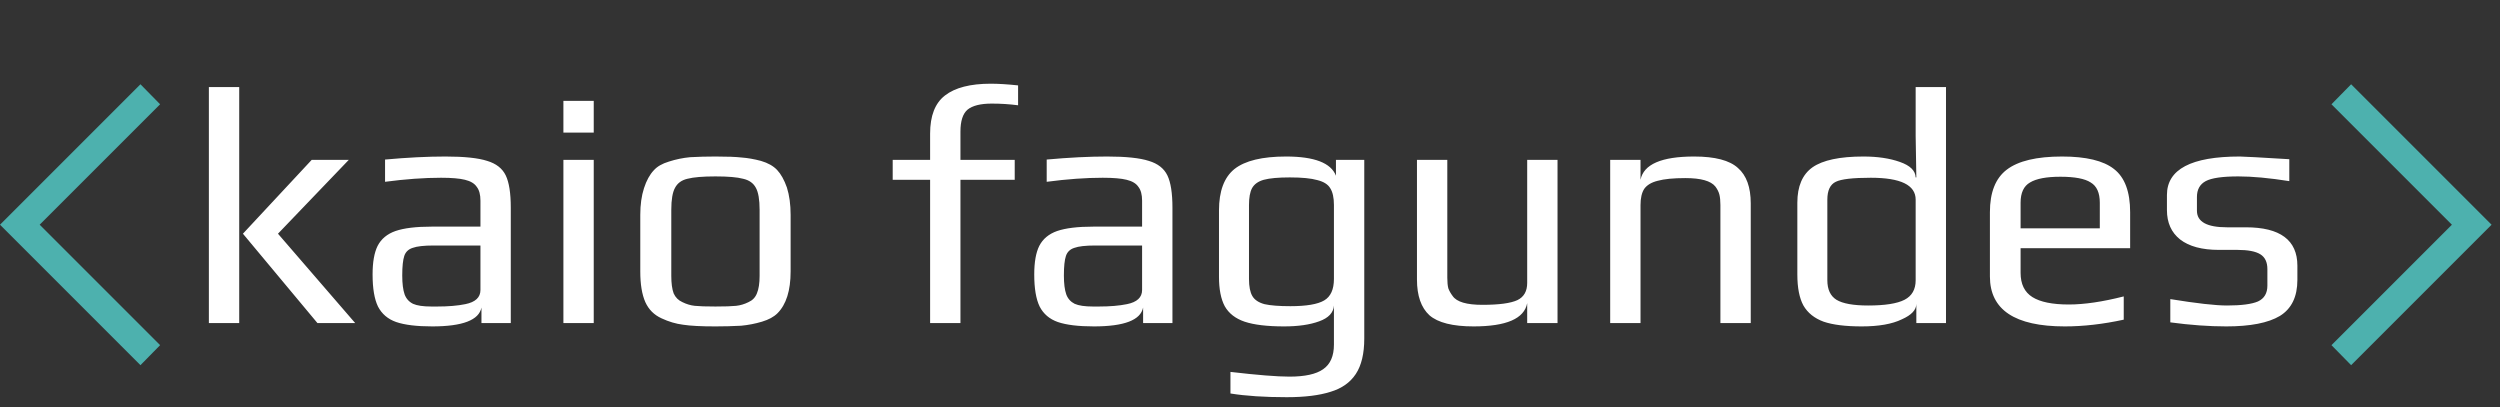 <svg width="178" height="29" viewBox="0 0 178 29" fill="none" xmlns="http://www.w3.org/2000/svg">
<rect x="0" y="0" width="178" height="29" fill="#333333" stroke="none"/>
<path d="M14.872 6.2H17.032V23H14.872V6.2ZM17.296 16.64L22.192 11.384H24.832L19.792 16.64L25.288 23H22.6L17.296 16.64ZM30.776 23.24C29.672 23.24 28.816 23.136 28.208 22.928C27.616 22.72 27.184 22.352 26.912 21.824C26.656 21.296 26.528 20.536 26.528 19.544C26.528 18.664 26.648 17.984 26.888 17.504C27.144 17.008 27.568 16.656 28.16 16.448C28.768 16.24 29.624 16.136 30.728 16.136H34.208V14.288C34.208 13.856 34.12 13.528 33.944 13.304C33.784 13.064 33.504 12.896 33.104 12.8C32.72 12.704 32.152 12.656 31.4 12.656C30.2 12.656 28.872 12.752 27.416 12.944V11.36C29 11.216 30.432 11.144 31.712 11.144C33.056 11.144 34.048 11.248 34.688 11.456C35.328 11.648 35.768 11.992 36.008 12.488C36.248 12.984 36.368 13.752 36.368 14.792V23H34.28V21.896C34.104 22.792 32.936 23.24 30.776 23.24ZM31.136 21.824C31.92 21.824 32.584 21.768 33.128 21.656C33.848 21.512 34.208 21.176 34.208 20.648V17.48H30.872C30.184 17.48 29.688 17.536 29.384 17.648C29.08 17.744 28.88 17.936 28.784 18.224C28.688 18.512 28.64 18.976 28.64 19.616C28.64 20.192 28.696 20.64 28.808 20.96C28.92 21.264 29.12 21.488 29.408 21.632C29.696 21.76 30.128 21.824 30.704 21.824H31.136ZM40.114 7.184H42.274V9.44H40.114V7.184ZM40.114 11.384H42.274V23H40.114V11.384ZM50.94 23.24C49.916 23.24 49.148 23.2 48.636 23.12C48.124 23.056 47.612 22.904 47.1 22.664C46.572 22.424 46.188 22.04 45.948 21.512C45.708 20.968 45.588 20.24 45.588 19.328V15.296C45.588 14.576 45.676 13.944 45.852 13.4C46.028 12.856 46.26 12.432 46.548 12.128C46.788 11.856 47.148 11.648 47.628 11.504C48.124 11.344 48.628 11.24 49.14 11.192C49.716 11.16 50.316 11.144 50.94 11.144C51.772 11.144 52.396 11.168 52.812 11.216C53.244 11.248 53.7 11.328 54.18 11.456C54.676 11.6 55.06 11.816 55.332 12.104C55.604 12.392 55.836 12.808 56.028 13.352C56.204 13.912 56.292 14.56 56.292 15.296V19.328C56.292 20.688 55.98 21.68 55.356 22.304C55.1 22.56 54.732 22.76 54.252 22.904C53.772 23.048 53.276 23.144 52.764 23.192C52.156 23.224 51.548 23.24 50.94 23.24ZM50.94 21.824C51.612 21.824 52.1 21.808 52.404 21.776C52.708 21.744 53.004 21.656 53.292 21.512C53.58 21.384 53.78 21.176 53.892 20.888C54.02 20.584 54.084 20.168 54.084 19.64V14.936C54.084 14.216 53.996 13.696 53.82 13.376C53.644 13.04 53.34 12.824 52.908 12.728C52.492 12.616 51.836 12.56 50.94 12.56C50.044 12.56 49.38 12.616 48.948 12.728C48.532 12.824 48.236 13.04 48.06 13.376C47.884 13.696 47.796 14.216 47.796 14.936V19.64C47.796 20.168 47.852 20.584 47.964 20.888C48.092 21.176 48.3 21.384 48.588 21.512C48.876 21.656 49.172 21.744 49.476 21.776C49.78 21.808 50.268 21.824 50.94 21.824ZM66.224 12.8H63.56V11.384H66.224V9.512C66.224 8.248 66.576 7.344 67.28 6.8C68 6.24 69.088 5.96 70.544 5.96C71.088 5.96 71.736 6 72.488 6.08V7.496C71.88 7.416 71.256 7.376 70.616 7.376C69.816 7.376 69.24 7.52 68.888 7.808C68.552 8.096 68.384 8.616 68.384 9.368V11.384H72.248V12.8H68.384V23H66.224V12.8ZM77.885 23.24C76.781 23.24 75.925 23.136 75.317 22.928C74.725 22.72 74.293 22.352 74.022 21.824C73.766 21.296 73.638 20.536 73.638 19.544C73.638 18.664 73.757 17.984 73.998 17.504C74.254 17.008 74.677 16.656 75.269 16.448C75.877 16.24 76.734 16.136 77.838 16.136H81.317V14.288C81.317 13.856 81.23 13.528 81.053 13.304C80.894 13.064 80.614 12.896 80.213 12.8C79.829 12.704 79.261 12.656 78.51 12.656C77.309 12.656 75.981 12.752 74.525 12.944V11.36C76.109 11.216 77.541 11.144 78.822 11.144C80.165 11.144 81.157 11.248 81.797 11.456C82.438 11.648 82.877 11.992 83.118 12.488C83.358 12.984 83.478 13.752 83.478 14.792V23H81.389V21.896C81.213 22.792 80.046 23.24 77.885 23.24ZM78.246 21.824C79.029 21.824 79.694 21.768 80.237 21.656C80.957 21.512 81.317 21.176 81.317 20.648V17.48H77.981C77.293 17.48 76.797 17.536 76.493 17.648C76.189 17.744 75.99 17.936 75.894 18.224C75.797 18.512 75.749 18.976 75.749 19.616C75.749 20.192 75.805 20.64 75.918 20.96C76.029 21.264 76.23 21.488 76.517 21.632C76.805 21.76 77.237 21.824 77.814 21.824H78.246ZM91.616 28.28C90.032 28.28 88.696 28.192 87.608 28.016V26.48C89.528 26.704 90.928 26.816 91.808 26.816C92.912 26.816 93.712 26.64 94.208 26.288C94.72 25.936 94.976 25.352 94.976 24.536V21.752C94.944 22.264 94.592 22.64 93.92 22.88C93.264 23.12 92.432 23.24 91.424 23.24C90.224 23.24 89.288 23.128 88.616 22.904C87.96 22.68 87.488 22.312 87.2 21.8C86.928 21.288 86.792 20.592 86.792 19.712V14.984C86.792 13.608 87.16 12.624 87.896 12.032C88.648 11.44 89.872 11.144 91.568 11.144C93.584 11.144 94.768 11.6 95.12 12.512V11.384H97.136V24.104C97.136 25.176 96.936 26.016 96.536 26.624C96.136 27.232 95.536 27.656 94.736 27.896C93.936 28.152 92.896 28.28 91.616 28.28ZM91.88 21.8C93.016 21.8 93.816 21.664 94.28 21.392C94.744 21.12 94.976 20.608 94.976 19.856V14.6C94.976 14.072 94.888 13.672 94.712 13.4C94.552 13.128 94.248 12.936 93.8 12.824C93.352 12.696 92.696 12.632 91.832 12.632C91.016 12.632 90.4 12.688 89.984 12.8C89.584 12.912 89.304 13.112 89.144 13.4C89 13.672 88.928 14.072 88.928 14.6V19.856C88.928 20.4 89.008 20.808 89.168 21.08C89.328 21.352 89.616 21.544 90.032 21.656C90.448 21.752 91.064 21.8 91.88 21.8ZM104.92 23.24C103.432 23.24 102.384 22.976 101.776 22.448C101.184 21.904 100.888 21.056 100.888 19.904V11.384H103.048V19.784C103.048 20.088 103.072 20.336 103.12 20.528C103.184 20.704 103.288 20.888 103.432 21.08C103.72 21.496 104.424 21.704 105.544 21.704C106.728 21.704 107.56 21.592 108.04 21.368C108.504 21.144 108.736 20.736 108.736 20.144V11.384H110.896V23H108.736V21.584C108.528 22.688 107.256 23.24 104.92 23.24ZM114.645 11.384H116.805V12.8C117.029 11.696 118.301 11.144 120.621 11.144C122.109 11.144 123.149 11.416 123.741 11.96C124.349 12.488 124.653 13.328 124.653 14.48V23H122.493V14.6C122.493 14.296 122.469 14.048 122.421 13.856C122.373 13.664 122.277 13.472 122.133 13.28C121.813 12.88 121.101 12.68 119.997 12.68C119.149 12.68 118.493 12.744 118.029 12.872C117.581 12.984 117.261 13.176 117.069 13.448C116.893 13.72 116.805 14.104 116.805 14.6V23H114.645V11.384ZM132.555 23.24C131.403 23.24 130.499 23.128 129.843 22.904C129.187 22.664 128.707 22.28 128.403 21.752C128.115 21.224 127.971 20.488 127.971 19.544V14.432C127.971 13.264 128.331 12.424 129.051 11.912C129.787 11.4 130.995 11.144 132.675 11.144C133.683 11.144 134.547 11.272 135.267 11.528C136.003 11.784 136.379 12.152 136.395 12.632H136.443L136.395 9.68V6.2H138.555V23H136.443V21.632C136.443 22.064 136.099 22.432 135.411 22.736C134.723 23.072 133.771 23.24 132.555 23.24ZM133.011 21.752C134.211 21.752 135.075 21.616 135.603 21.344C136.131 21.072 136.395 20.608 136.395 19.952V14.216C136.395 13.176 135.331 12.656 133.203 12.656C131.923 12.656 131.091 12.752 130.707 12.944C130.307 13.136 130.107 13.56 130.107 14.216V19.952C130.107 20.608 130.323 21.072 130.755 21.344C131.203 21.616 131.955 21.752 133.011 21.752ZM147.01 23.24C143.458 23.24 141.682 22.056 141.682 19.688V15.104C141.682 13.696 142.082 12.688 142.882 12.08C143.698 11.456 145.01 11.144 146.818 11.144C148.53 11.144 149.762 11.44 150.514 12.032C151.282 12.624 151.666 13.648 151.666 15.104V17.672H143.866V19.424C143.866 20.224 144.146 20.8 144.706 21.152C145.266 21.504 146.13 21.68 147.298 21.68C148.402 21.68 149.706 21.488 151.21 21.104V22.76C149.738 23.08 148.338 23.24 147.01 23.24ZM149.506 16.256V14.432C149.506 13.728 149.29 13.248 148.858 12.992C148.442 12.72 147.722 12.584 146.698 12.584C145.706 12.584 144.986 12.72 144.538 12.992C144.09 13.248 143.866 13.728 143.866 14.432V16.256H149.506ZM158.51 23.24C157.278 23.24 155.95 23.144 154.526 22.952V21.296C156.398 21.6 157.742 21.752 158.558 21.752C159.582 21.752 160.318 21.656 160.766 21.464C161.214 21.256 161.438 20.88 161.438 20.336V19.16C161.438 18.664 161.27 18.312 160.934 18.104C160.598 17.896 160.054 17.792 159.302 17.792H157.982C156.782 17.792 155.862 17.544 155.222 17.048C154.598 16.552 154.286 15.856 154.286 14.96V13.88C154.286 12.056 156.014 11.144 159.47 11.144C159.726 11.144 160.902 11.208 162.998 11.336V12.896C161.574 12.672 160.366 12.56 159.374 12.56C158.238 12.56 157.462 12.672 157.046 12.896C156.63 13.12 156.422 13.496 156.422 14.024V15.008C156.422 15.792 157.134 16.184 158.558 16.184H159.902C162.35 16.184 163.574 17.096 163.574 18.92V19.928C163.574 21.128 163.158 21.984 162.326 22.496C161.494 22.992 160.222 23.24 158.51 23.24Z" fill="white"/>
<path d="M167.4 26L166 24.575L174.575 16L166 7.425L167.4 6L177.4 16L167.4 26Z" fill="#4DB1AE"/>
<path d="M10 26L0 16L10 6L11.4 7.425L2.825 16L11.4 24.575L10 26Z" fill="#4DB1AE"/>
</svg>
